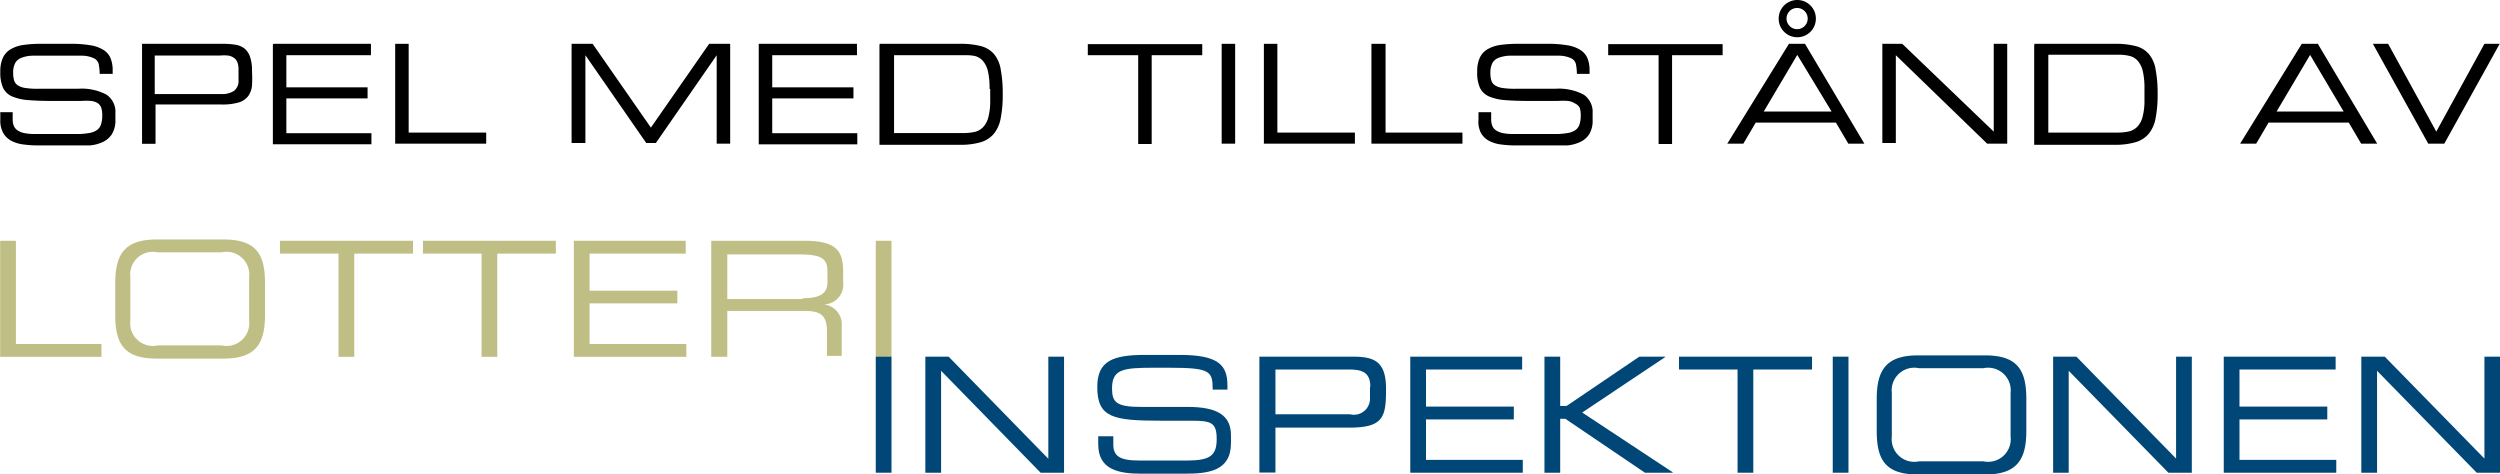<svg xmlns="http://www.w3.org/2000/svg" viewBox="0 0 155.75 29.53"><title>lotteryinspection-logo</title><path d="M628.89,266.55h0.79V267a1,1,0,0,0,.07.4,0.63,0.63,0,0,0,.23.28,1.14,1.14,0,0,0,.42.17,3.24,3.24,0,0,0,.66.06h2.61a4.35,4.35,0,0,0,.76-0.06,1.2,1.2,0,0,0,.49-0.18,0.7,0.7,0,0,0,.26-0.35,1.74,1.74,0,0,0,.08-0.56,1.52,1.52,0,0,0-.06-0.48A0.6,0.6,0,0,0,635,266a1,1,0,0,0-.42-0.15,4.16,4.16,0,0,0-.66,0h-1.6q-1,0-1.62-.05a3.21,3.21,0,0,1-1.05-.23,1.11,1.11,0,0,1-.57-0.54,2.31,2.31,0,0,1-.17-1,2,2,0,0,1,.16-0.87,1.21,1.21,0,0,1,.48-0.53,2.17,2.17,0,0,1,.8-0.27,7.65,7.65,0,0,1,1.13-.07h1.81a7,7,0,0,1,1.29.1,2.08,2.08,0,0,1,.8.31,1.09,1.09,0,0,1,.41.52,2,2,0,0,1,.12.72v0.22H635.1a3.17,3.17,0,0,0-.06-0.6,0.54,0.54,0,0,0-.28-0.36,1.8,1.8,0,0,0-.7-0.17q-0.47,0-1.29,0h-0.89q-0.61,0-1,0a2.1,2.1,0,0,0-.68.14,0.73,0.73,0,0,0-.37.33,1.31,1.31,0,0,0-.12.61,1.65,1.65,0,0,0,.06.46,0.55,0.55,0,0,0,.22.3,1.17,1.17,0,0,0,.47.17,4.91,4.91,0,0,0,.8.05h2.49a3.28,3.28,0,0,1,1.78.37,1.3,1.3,0,0,1,.55,1.16v0.4a1.63,1.63,0,0,1-.22.9,1.34,1.34,0,0,1-.57.49,2.46,2.46,0,0,1-.8.21q-0.45,0-.92,0h-2.34a6.67,6.67,0,0,1-.88-0.06,2.19,2.19,0,0,1-.74-0.22,1.29,1.29,0,0,1-.51-0.48,1.55,1.55,0,0,1-.19-0.82v-0.46Z" transform="translate(-628.89 -259.56)"/><path d="M637.69,262.29h5.12a4.32,4.32,0,0,1,.76.06,1.21,1.21,0,0,1,.56.24,1.14,1.14,0,0,1,.34.52,2.63,2.63,0,0,1,.12.88,7.72,7.72,0,0,1,0,.91,1.35,1.35,0,0,1-.24.65,1.14,1.14,0,0,1-.58.39,3.54,3.54,0,0,1-1.07.13h-4.12v2.45h-0.84v-6.22Zm6.06,1.61a1.24,1.24,0,0,0-.07-0.46,0.63,0.63,0,0,0-.22-0.28,0.89,0.89,0,0,0-.36-0.14,2.71,2.71,0,0,0-.49,0h-4.08v2.4h4.15a1.35,1.35,0,0,0,.79-0.2,0.79,0.79,0,0,0,.28-0.69V263.9Z" transform="translate(-628.89 -259.56)"/><path d="M645.93,262.29H652V263h-5.27v2h5.06v0.69h-5.06v2.17h5.3v0.69h-6.14v-6.22Z" transform="translate(-628.89 -259.56)"/><path d="M653.51,262.29h0.84v5.53h4.83v0.69h-5.67v-6.22Z" transform="translate(-628.89 -259.56)"/><path d="M664.5,262.29h1.31l3.63,5.22,3.63-5.22h1.31v6.22h-0.84V263h0l-3.79,5.47h-0.6L665.36,263h0v5.47H664.5v-6.22Z" transform="translate(-628.89 -259.56)"/><path d="M676.17,262.29h6.11V263H677v2h5.06v0.69H677v2.17h5.3v0.69h-6.14v-6.22Z" transform="translate(-628.89 -259.56)"/><path d="M683.7,262.29h5a5,5,0,0,1,1.29.14,1.62,1.62,0,0,1,.82.49,2,2,0,0,1,.43,1,7.93,7.93,0,0,1,.12,1.52,7.42,7.42,0,0,1-.12,1.45,2.15,2.15,0,0,1-.43,1,1.7,1.7,0,0,1-.82.53,4.43,4.43,0,0,1-1.31.16h-5v-6.22Zm6.84,2.81a4.67,4.67,0,0,0-.1-1.09,1.54,1.54,0,0,0-.31-0.65,1,1,0,0,0-.5-0.31A2.71,2.71,0,0,0,689,263h-4.41v4.85h4.27a3.56,3.56,0,0,0,.7-0.06,1.09,1.09,0,0,0,.55-0.28,1.4,1.4,0,0,0,.35-0.63,4,4,0,0,0,.12-1.11V265.1Z" transform="translate(-628.89 -259.56)"/><path d="M699.81,263h-3.15v-0.69h7.13V263h-3.15v5.53h-0.84V263Z" transform="translate(-628.89 -259.56)"/><path d="M705,262.29h0.84v6.22H705v-6.22Z" transform="translate(-628.89 -259.56)"/><path d="M707.63,262.29h0.84v5.53h4.83v0.69h-5.67v-6.22Z" transform="translate(-628.89 -259.56)"/><path d="M714.37,262.29h0.84v5.53H720v0.69h-5.67v-6.22Z" transform="translate(-628.89 -259.56)"/><path d="M721,266.55h0.79V267a1.07,1.07,0,0,0,.07.4,0.63,0.63,0,0,0,.23.28,1.14,1.14,0,0,0,.42.17,3.23,3.23,0,0,0,.66.06h2.61a4.33,4.33,0,0,0,.76-0.06,1.21,1.21,0,0,0,.49-0.18,0.7,0.7,0,0,0,.26-0.35,1.72,1.72,0,0,0,.08-0.56,1.54,1.54,0,0,0-.06-0.48A0.62,0.62,0,0,0,727,266a1,1,0,0,0-.42-0.15,4.14,4.14,0,0,0-.66,0h-1.6q-1,0-1.61-.05a3.2,3.2,0,0,1-1.05-.23,1.12,1.12,0,0,1-.57-0.54,2.3,2.3,0,0,1-.17-1,2,2,0,0,1,.16-0.87,1.21,1.21,0,0,1,.48-0.53,2.18,2.18,0,0,1,.8-0.27,7.63,7.63,0,0,1,1.13-.07h1.81a7,7,0,0,1,1.29.1,2.09,2.09,0,0,1,.8.31,1.1,1.1,0,0,1,.41.52,2,2,0,0,1,.12.72v0.22h-0.79a3.18,3.18,0,0,0-.06-0.6,0.54,0.54,0,0,0-.28-0.36,1.81,1.81,0,0,0-.7-0.17c-0.31,0-.74,0-1.29,0h-0.89q-0.61,0-1,0a2.12,2.12,0,0,0-.68.14,0.74,0.74,0,0,0-.37.33,1.34,1.34,0,0,0-.12.61,1.65,1.65,0,0,0,.06.46,0.55,0.55,0,0,0,.22.3,1.16,1.16,0,0,0,.47.17,4.9,4.9,0,0,0,.8.05h2.49a3.29,3.29,0,0,1,1.78.37,1.3,1.3,0,0,1,.55,1.16v0.4a1.63,1.63,0,0,1-.21.9,1.34,1.34,0,0,1-.57.49,2.46,2.46,0,0,1-.8.21c-0.3,0-.6,0-0.91,0h-2.34a6.66,6.66,0,0,1-.88-0.06,2.18,2.18,0,0,1-.73-0.22,1.28,1.28,0,0,1-.51-0.48A1.54,1.54,0,0,1,721,267v-0.46Z" transform="translate(-628.89 -259.56)"/><path d="M732.22,263h-3.14v-0.69h7.13V263h-3.15v5.53h-0.84V263Z" transform="translate(-628.89 -259.56)"/><path d="M740.34,262.29h1l3.7,6.22h-1l-0.77-1.31h-5l-0.77,1.31h-1Zm0.52,0.69-2.09,3.53H743Zm-1.07-2.71a1.18,1.18,0,0,1,.25-0.37,1.16,1.16,0,0,1,1.27-.25,1.17,1.17,0,0,1,.62.62,1.18,1.18,0,0,1,0,.9,1.16,1.16,0,0,1-.62.62,1.17,1.17,0,0,1-.9,0,1.16,1.16,0,0,1-.37-0.25,1.19,1.19,0,0,1-.25-0.37A1.18,1.18,0,0,1,739.79,260.27Zm0.6,0.92a0.66,0.66,0,1,0-.2-0.47A0.63,0.63,0,0,0,740.4,261.19Z" transform="translate(-628.89 -259.56)"/><path d="M746.15,262.29h1.25l5.7,5.47v-5.47h0.84v6.22h-1.25L747,263v5.47h-0.84v-6.22Z" transform="translate(-628.89 -259.56)"/><path d="M755.65,262.29h5a5,5,0,0,1,1.29.14,1.61,1.61,0,0,1,.82.49,2,2,0,0,1,.43,1,8,8,0,0,1,.12,1.52,7.47,7.47,0,0,1-.12,1.45,2.17,2.17,0,0,1-.43,1,1.69,1.69,0,0,1-.83.53,4.42,4.42,0,0,1-1.31.16h-5v-6.22Zm6.84,2.81a4.7,4.7,0,0,0-.1-1.09,1.51,1.51,0,0,0-.31-0.65,1,1,0,0,0-.5-0.31,2.71,2.71,0,0,0-.68-0.08H756.5v4.85h4.27a3.55,3.55,0,0,0,.7-0.06,1.09,1.09,0,0,0,.55-0.28,1.38,1.38,0,0,0,.35-0.63,4,4,0,0,0,.12-1.11V265.1Z" transform="translate(-628.89 -259.56)"/><path d="M772.29,262.29h1l3.7,6.22h-1l-0.77-1.31h-5l-0.77,1.31h-1Zm0.52,0.69-2.09,3.53h4.18Z" transform="translate(-628.89 -259.56)"/><path d="M776.72,262.29h0.95l3,5.47,3-5.47h0.95l-3.45,6.22h-1Z" transform="translate(-628.89 -259.56)"/><polygon points="0.01 15 0.99 15 0.99 21.43 6.32 21.43 6.32 22.23 0.01 22.23 0.01 15 0.01 15" fill="#bfbe84"/><path d="M636.07,277.19c0-1.83.62-2.71,2.58-2.71h4.17c2,0,2.58.88,2.58,2.71v2c0,1.83-.62,2.71-2.58,2.71h-4.17c-2,0-2.58-.88-2.58-2.71v-2h0Zm8.34-.37a1.41,1.41,0,0,0-1.7-1.54h-4a1.41,1.41,0,0,0-1.7,1.54v2.72a1.41,1.41,0,0,0,1.7,1.54h4a1.41,1.41,0,0,0,1.7-1.54v-2.72h0Z" transform="translate(-628.89 -259.56)" fill="#bfbe84"/><polygon points="21.09 15.8 17.44 15.8 17.44 15 25.73 15 25.73 15.8 22.07 15.8 22.07 22.23 21.09 22.23 21.09 15.8 21.09 15.8" fill="#bfbe84"/><polygon points="30 15.8 26.35 15.8 26.35 15 34.63 15 34.63 15.8 30.98 15.8 30.98 22.23 30 22.23 30 15.8 30 15.8" fill="#bfbe84"/><path d="M673.22,274.56H679c2.09,0,2.42.69,2.42,2v0.59a1.23,1.23,0,0,1-1.33,1.37v0a1.25,1.25,0,0,1,1.24,1.36v1.85h-0.92V280.2c0-1.13-.55-1.27-1.44-1.27H674.2v2.86h-1v-7.23h0Zm5.67,3.58c1.09,0,1.55-.29,1.55-1v-0.66c0-.81-0.35-1.07-1.79-1.07H674.2v2.78h4.69Z" transform="translate(-628.89 -259.56)" fill="#bfbe84"/><polygon points="54.56 15 55.54 15 55.54 22.23 54.56 22.23 54.56 15 54.56 15" fill="#bfbe84"/><polygon points="54.56 22.22 55.54 22.22 55.54 29.45 54.56 29.45 54.56 22.22 54.56 22.22" fill="#004676"/><path d="M697.33,286.74h0.92v0.51c0,0.71.38,1,1.6,1h3c1.42,0,1.84-.3,1.84-1.34s-0.36-1.14-1.58-1.14h-1.86c-3,0-4-.18-4-2.1,0-1.65,1-2,3-2h2.11c2.43,0,3,.62,3,1.91v0.25h-0.92c0-1.15-.14-1.36-2.71-1.36h-1c-1.89,0-2.56.1-2.56,1.29,0,0.86.27,1.15,1.8,1.15h2.9c1.91,0,2.71.55,2.71,1.78v0.47c0,1.78-1.46,1.91-2.91,1.91H700c-1.43,0-2.69-.25-2.69-1.83v-0.53h0Z" transform="translate(-628.89 -259.56)" fill="#004676"/><path d="M707.37,281.78h5.8c1.32,0,2.07.28,2.07,2s-0.13,2.42-2.26,2.42h-4.63V289h-1v-7.23h0Zm6.89,1.87c0-.86-0.47-1.07-1.32-1.07h-4.59v2.79H713a1,1,0,0,0,1.24-1v-0.69h0Z" transform="translate(-628.89 -259.56)" fill="#004676"/><polygon points="87.86 22.22 94.83 22.22 94.83 23.02 88.84 23.02 88.84 25.33 94.31 25.33 94.31 26.13 88.84 26.13 88.84 28.65 94.87 28.65 94.87 29.45 87.86 29.45 87.86 22.22 87.86 22.22" fill="#004676"/><polygon points="96.22 22.22 97.2 22.22 97.2 25.29 97.6 25.29 102.13 22.22 103.73 22.22 103.75 22.24 98.57 25.7 104.22 29.43 104.2 29.45 102.48 29.45 97.52 26.09 97.2 26.09 97.2 29.45 96.22 29.45 96.22 22.22 96.22 22.22" fill="#004676"/><polygon points="108.25 23.02 104.6 23.02 104.6 22.22 112.89 22.22 112.89 23.02 109.23 23.02 109.23 29.45 108.25 29.45 108.25 23.02 108.25 23.02" fill="#004676"/><polygon points="114.18 22.22 115.16 22.22 115.16 29.45 114.18 29.45 114.18 22.22 114.18 22.22" fill="#004676"/><path d="M745.81,284.41c0-1.83.62-2.71,2.57-2.71h4.17c2,0,2.58.88,2.58,2.71v2c0,1.83-.62,2.71-2.58,2.71h-4.17c-2,0-2.57-.88-2.57-2.71v-2h0Zm8.34-.37a1.41,1.41,0,0,0-1.7-1.54h-4a1.41,1.41,0,0,0-1.7,1.54v2.72a1.41,1.41,0,0,0,1.7,1.54h4a1.41,1.41,0,0,0,1.7-1.54V284h0Z" transform="translate(-628.89 -259.56)" fill="#004676"/><polygon points="127.91 22.22 129.36 22.22 135.57 28.57 135.57 22.22 136.55 22.22 136.55 29.45 135.09 29.45 128.88 23.1 128.88 29.45 127.91 29.45 127.91 22.22 127.91 22.22" fill="#004676"/><polygon points="138.54 22.22 145.51 22.22 145.51 23.02 139.52 23.02 139.52 25.33 144.99 25.33 144.99 26.13 139.52 26.13 139.52 28.65 145.55 28.65 145.55 29.45 138.54 29.45 138.54 22.22 138.54 22.22" fill="#004676"/><polygon points="147.11 22.22 148.57 22.22 154.78 28.57 154.78 22.22 155.75 22.22 155.75 29.45 154.3 29.45 148.09 23.1 148.09 29.45 147.11 29.45 147.11 22.22 147.11 22.22" fill="#004676"/><polygon points="35.75 15 42.72 15 42.72 15.8 36.73 15.8 36.73 18.11 42.2 18.11 42.2 18.9 36.73 18.9 36.73 21.43 42.76 21.43 42.76 22.23 35.75 22.23 35.75 15 35.75 15" fill="#bfbe84"/><polygon points="57.65 22.22 59.1 22.22 65.31 28.58 65.31 22.22 66.29 22.22 66.29 29.45 64.83 29.45 58.63 23.1 58.63 29.45 57.65 29.45 57.65 22.22 57.65 22.22" fill="#004676"/></svg>